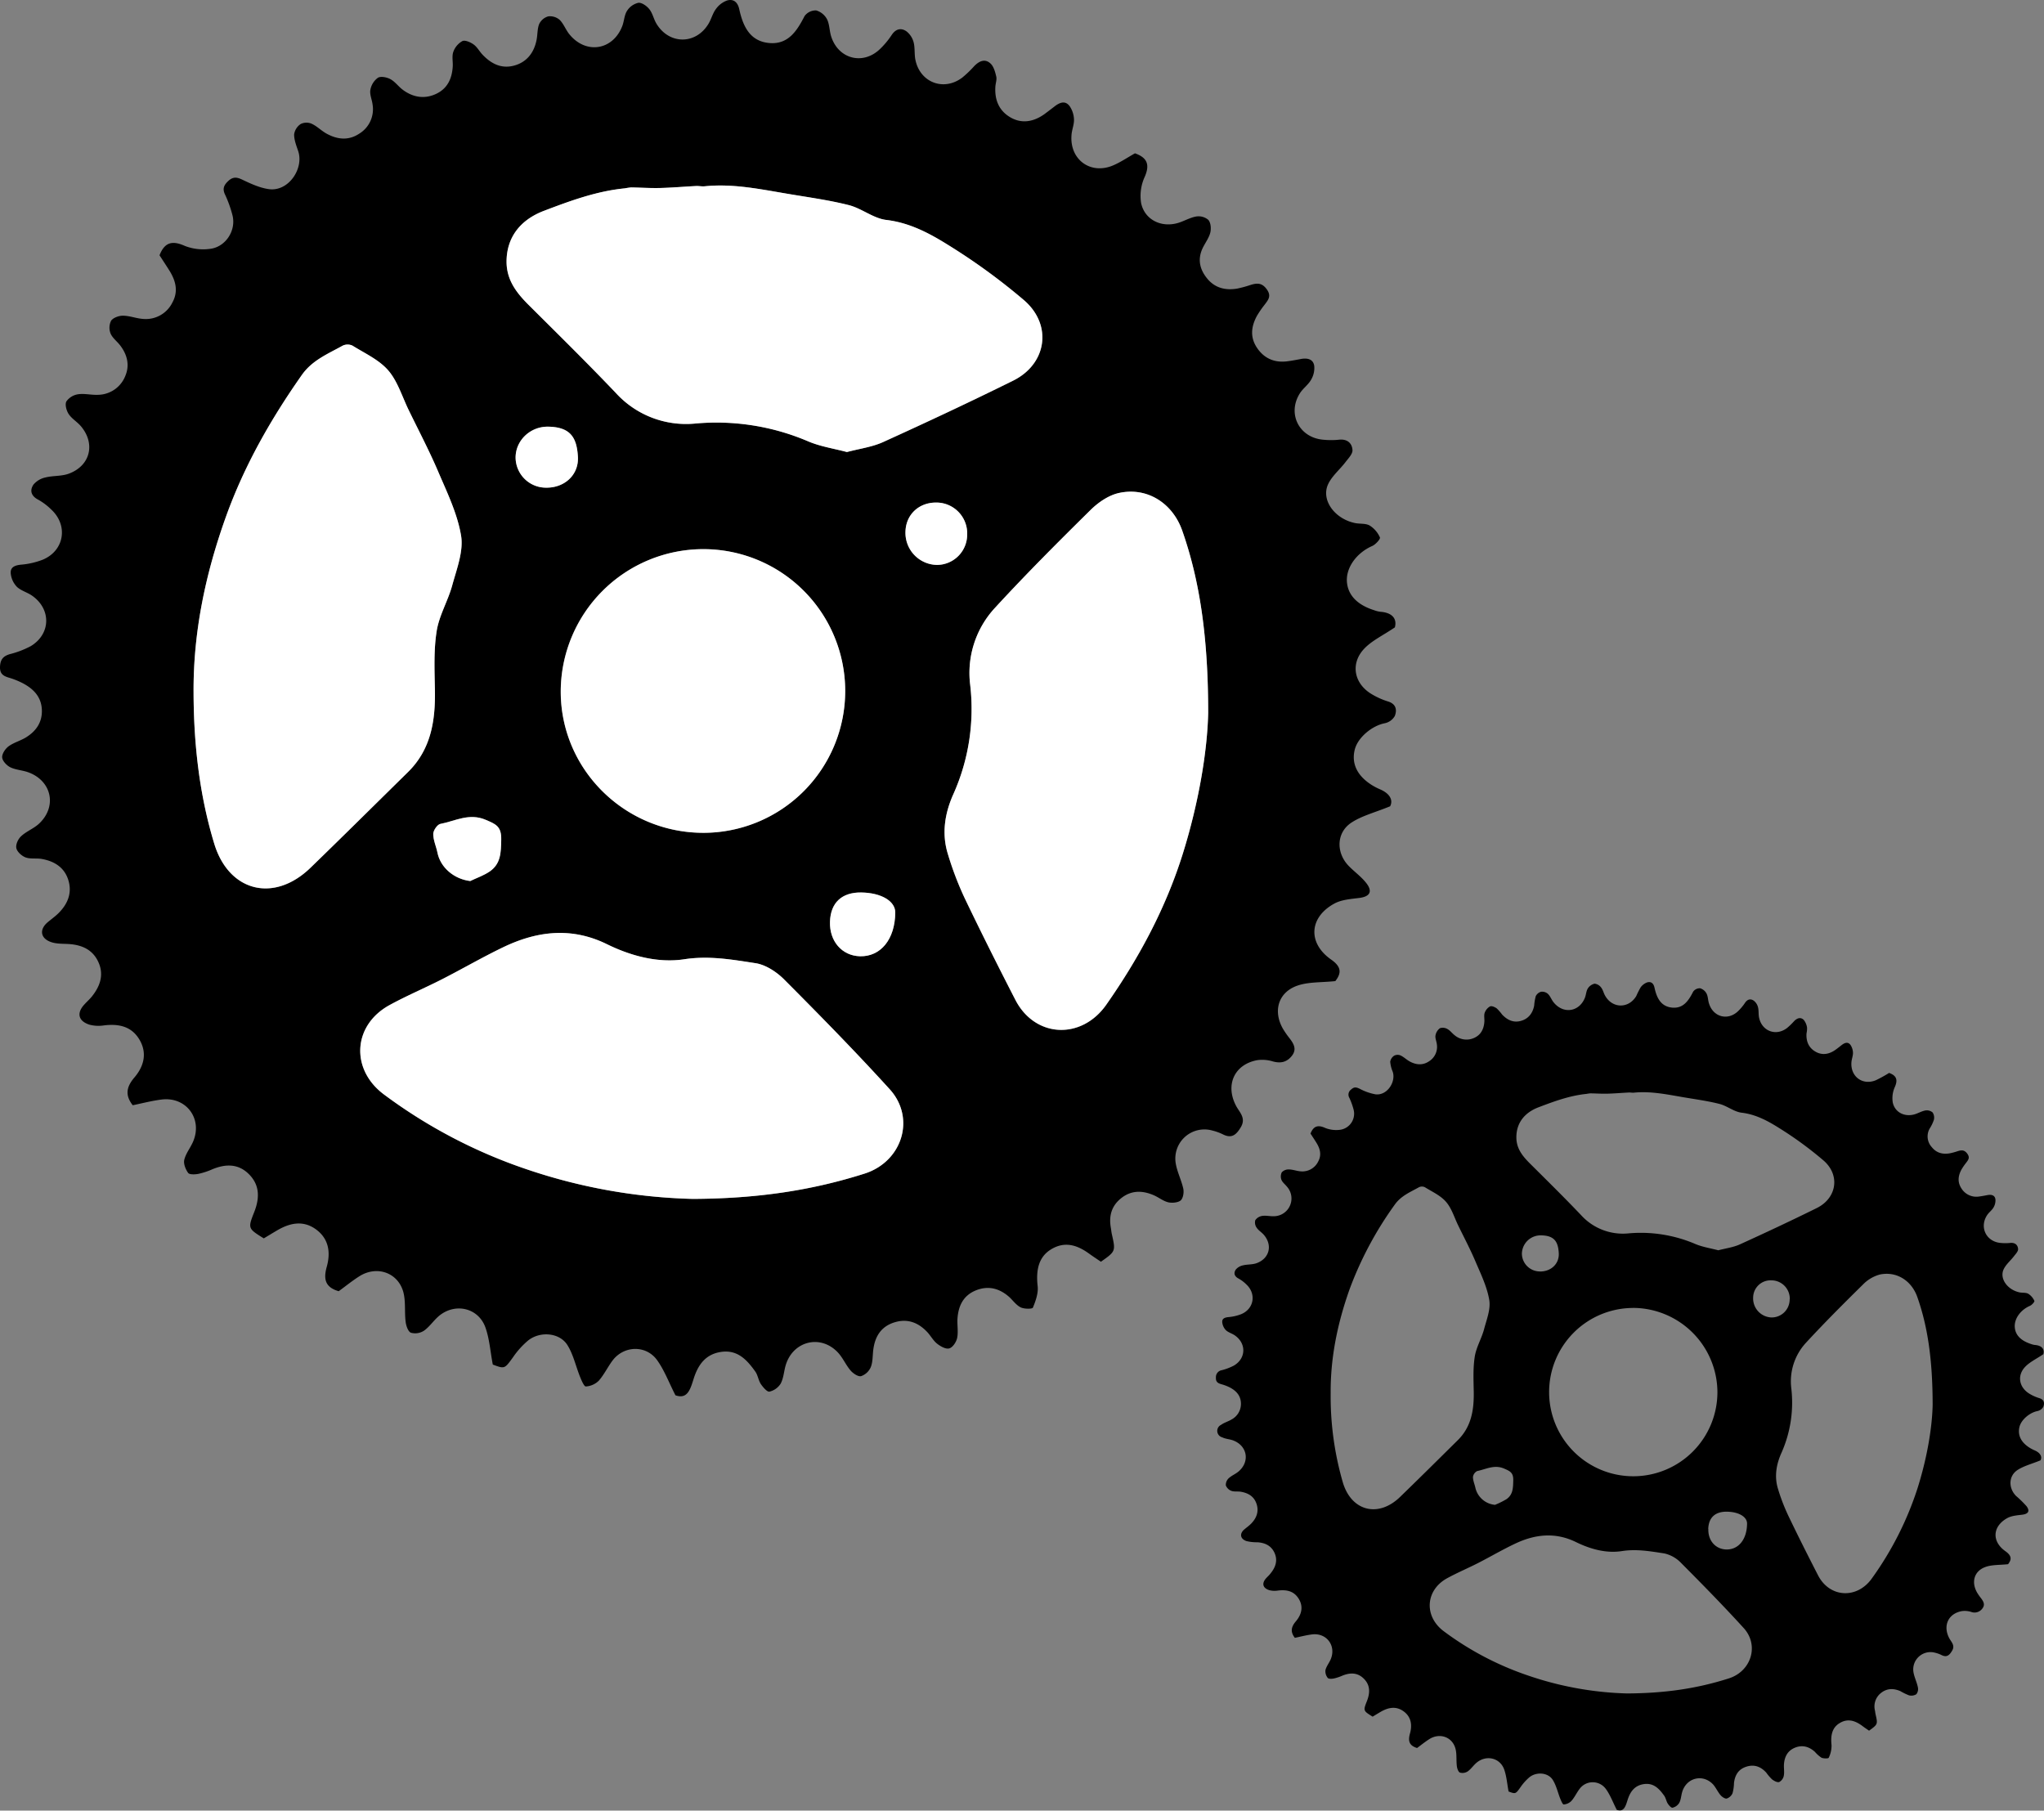 <svg id="Layer_1" data-name="Layer 1" xmlns="http://www.w3.org/2000/svg" viewBox="0 0 815.15 722.06"><rect x="0" y="0" width="815.15" height="722.06" fill="#808080" stroke="none"/><defs><style>.cls-1{fill:#fff;}</style></defs><title>settings_button</title><path d="M532.53,391.26c-5.61.6-10.75.26-15.22,1.84-7.61,2.7-9.69,10.19-5.65,17.2a34.22,34.22,0,0,0,2.56,3.69c1.71,2.22,3.08,4.45.93,7.14-2,2.49-4.43,3-7.51,2.17a14.47,14.47,0,0,0-6.25-.51c-9.16,1.7-12.83,9.9-8.44,18.22,1.38,2.62,4.07,4.85,1.89,8.52-1.79,3-3.61,4.65-7.16,2.84a20.83,20.83,0,0,0-4.22-1.52,11.6,11.6,0,0,0-14.55,13.24c.6,3.41,2.26,6.62,3,10,.3,1.48-.08,3.81-1.07,4.65s-3.4,1.11-5,.72c-2-.5-3.82-2-5.8-2.84-4.41-1.88-8.75-2-12.75,1.09s-5.15,7.18-4.27,12c.14.82.2,1.66.39,2.47,1.53,6.83,1.54,6.83-4.36,11-1.54-1.05-3.19-2.13-4.78-3.28-4.8-3.47-9.79-5-15.28-1.55-4.56,2.88-5.94,7.77-5.17,14.57.31,2.79-.79,5.87-1.89,8.56-.23.58-3.42.58-4.82-.08-1.72-.81-3-2.6-4.45-4-3.9-3.54-8.37-4.82-13.37-2.84s-7,6-7.42,11c-.23,2.63.36,5.38-.14,7.94-.31,1.62-1.71,3.77-3.09,4.22s-3.49-.75-4.84-1.8c-1.54-1.18-2.54-3.06-3.87-4.54-3.68-4-8.12-5.71-13.49-3.94-5.22,1.73-7.53,5.7-8.18,10.89-.29,2.32-.15,4.8-1,6.9a6.59,6.59,0,0,1-3.86,3.58c-1.16.28-3.16-1.06-4.16-2.22-1.93-2.23-3.11-5.14-5.13-7.27-6.95-7.34-18-4.47-20.81,5.26-.69,2.4-.8,5-1.95,7.18a7.22,7.22,0,0,1-4.49,3.22c-.93.18-2.57-1.76-3.42-3-1-1.5-1.18-3.53-2.22-5-3.27-4.58-7-8.72-13.43-7.87s-9.43,5.22-11.17,10.77c-1.32,4.22-2.49,8.27-7.26,6.55-2.66-5.21-4.44-10.06-7.35-14.07-4.38-6-13.09-5.78-17.63.09-2,2.63-3.44,5.76-5.63,8.22a8.07,8.07,0,0,1-5.14,2.25c-.69,0-1.71-2.42-2.29-3.86-1.71-4.23-2.67-8.9-5.06-12.68-3.11-4.93-10.83-5.6-15.61-1.82a32.84,32.84,0,0,0-6,6.63c-3.43,4.72-3.33,4.79-8.12,3-1-5.18-1.31-10.2-2.93-14.76-2.7-7.65-11.57-9.94-18.08-5-2.35,1.8-4,4.51-6.41,6.23a6.43,6.43,0,0,1-5.23.83c-1.11-.42-1.91-2.73-2.1-4.29-.52-4.05.1-8.36-1-12.18-2.28-7.65-10.6-10.35-17.4-6.09-2.94,1.85-5.65,4.08-8.31,6-5.5-1.59-6.1-4.94-4.76-9.74,1.57-5.61.88-11.07-4.19-14.84s-10.35-2.72-15.46.24c-1.86,1.09-3.7,2.22-5.46,3.27-6.34-3.93-6.38-4-3.82-10.48,2.18-5.54,2.3-10.81-2.22-15.23-4.22-4.13-9.21-4-14.39-1.88a29.56,29.56,0,0,1-5.66,1.87c-1.35.25-3.52.36-4.09-.4-1-1.39-1.91-3.64-1.53-5.21.6-2.52,2.41-4.72,3.47-7.15,4-9.16-2.68-18.14-12.58-16.88-3.89.49-7.71,1.51-11.45,2.27-3.19-4.08-2.46-7.4.69-11.1,3.81-4.46,5.2-9.83,1.88-15.25-3.18-5.2-8.27-6.18-14-5.5a14.1,14.1,0,0,1-5.87-.29c-4.48-1.48-5.13-4.7-1.92-8.12,1-1.1,2.15-2.11,3.07-3.28,3.32-4.22,4.78-8.85,2.27-13.94-2.29-4.66-6.47-6.44-11.43-6.8-2.46-.17-5.09,0-7.35-.83-4.19-1.5-4.62-5-1.29-7.84,1.53-1.29,3.19-2.45,4.57-3.87,3.64-3.72,5.31-8.18,3.61-13.26-1.64-4.9-5.62-7.28-10.5-8.14-2.12-.38-4.48.1-6.43-.61-1.54-.57-3.36-2.19-3.7-3.66s.68-3.66,1.85-4.75c2-1.91,4.85-3,6.93-4.82,7.56-6.76,5.5-17.23-4-20.71-2.33-.85-5-.95-7.17-2C2.7,305.3,1,303.52.87,302.09s1.23-3.48,2.54-4.45c2.11-1.55,4.83-2.23,7.07-3.64,4.06-2.55,6.5-6.18,6.2-11.2s-3.41-8.13-7.58-10.32a31,31,0,0,0-5.55-2.23c-2.3-.68-3.68-1.58-3.54-4.44s1.31-4.15,3.88-4.93a36.77,36.77,0,0,0,8.34-3.18c8.09-4.85,8.27-14.83.5-20.19-1.91-1.31-4.37-1.95-6-3.49a9,9,0,0,1-2.42-5.08c-.37-2.7,1.51-3.49,4.06-3.75a31,31,0,0,0,8.71-2c8.59-3.62,10.21-13.65,3.35-20a24.24,24.24,0,0,0-5.16-3.9c-2.88-1.48-3.5-3.71-1.91-6.05a8.59,8.59,0,0,1,4.77-2.83c3-.76,6.4-.44,9.28-1.5C36,185.76,38.17,177,32.29,170c-1.49-1.77-3.67-3-4.92-4.91-.89-1.35-1.54-3.79-.9-5a7,7,0,0,1,4.68-2.86c2.58-.38,5.3.35,7.94.22A11.86,11.86,0,0,0,50,149.85c1.8-4.3.71-8.53-2.16-12.21-1.23-1.57-3-2.87-3.74-4.63a6.28,6.28,0,0,1,.21-5.11c.82-1.19,3.07-2,4.67-2,2.78,0,5.54,1.17,8.32,1.3a11.79,11.79,0,0,0,11.47-6.6c2.44-4.47,1.29-8.68-1.22-12.71-1.31-2.09-2.68-4.14-3.93-6.09,2.1-5.38,5.28-5.91,10.2-3.69a20.09,20.09,0,0,0,9.71,1.16c6.38-.6,10.78-7.34,9.16-13.5a46.83,46.83,0,0,0-2.86-8C88.7,75.5,89.09,74,91,72.21s3.44-1.61,5.69-.53c3.39,1.62,7,3.28,10.63,3.76,7.85,1,13.9-8.31,11.61-15.14-.73-2.2-1.66-4.49-1.63-6.73a6,6,0,0,1,2.61-4.11,5.2,5.2,0,0,1,4.32-.14c2.23,1,4,2.93,6.24,4.1,4.22,2.25,8.61,2.67,12.79-.11a11.41,11.41,0,0,0,5.33-11.59c-.24-2-1.21-4-.89-5.86a7.61,7.61,0,0,1,3-4.84c1.16-.71,3.58-.22,5,.55,1.85,1,3.18,2.92,4.9,4.21,4,3,8.56,3.84,13.19,1.72s6.43-6.07,6.76-10.87c.14-2-.4-4.16.23-5.95a8,8,0,0,1,3.6-4.29c1.07-.51,3.22.43,4.46,1.32,1.44,1,2.35,2.79,3.61,4.11,3.42,3.59,7.48,5.7,12.54,4.35s8-5.14,9-10.28c.42-2.12.26-4.43,1.06-6.36a5.71,5.71,0,0,1,3.59-3,5.88,5.88,0,0,1,4.54,1.38c1.62,1.59,2.44,4,3.89,5.76,6.56,8.08,17.29,6.44,21.07-3.21.78-2,.81-4.4,1.93-6.14a7.27,7.27,0,0,1,4.55-3.21C256,1,258,2.42,259,3.72c1.3,1.65,1.72,4,2.84,5.8,5.12,8.38,15.79,8.3,20.77-.14,1.09-1.86,1.62-4.09,2.9-5.78A9.36,9.36,0,0,1,289.94.2c2.56-.73,4.25.61,4.88,3.48,1.46,6.69,4.19,12.8,12,13.48,7.54.65,11-4.85,14.05-10.76a5.47,5.47,0,0,1,4.63-2.24,7.16,7.16,0,0,1,4.33,3.54c1,2,.93,4.54,1.62,6.76,2.81,9,12.55,11.64,19.38,5.2a32.81,32.81,0,0,0,4.79-5.73c1.64-2.47,3.76-2.91,5.9-1.42a8.15,8.15,0,0,1,2.83,4.35c.59,2.21.25,4.66.7,6.93,1.84,9.19,11.43,12.78,18.82,7.06a43.88,43.88,0,0,0,4.66-4.49c2-2.05,4.31-3.08,6.52-1,1.27,1.2,1.83,3.35,2.26,5.17.29,1.23-.26,2.63-.35,4-.34,5.25,1.4,9.61,6,12.28s9.31,1.74,13.58-1.31c1.35-1,2.65-2,3.95-3,2-1.56,4.24-2.59,6.05-.22a10,10,0,0,1,1.77,5.37c.07,2.1-.9,4.22-1,6.36-.7,9.65,7.58,15.71,16.48,12,3.05-1.27,5.83-3.19,8.84-4.87,4.7,1.68,6.1,4.33,3.88,9.4A18.22,18.22,0,0,0,455.08,81c1.42,6.58,7.85,9.77,14.41,8,2.56-.7,4.93-2.19,7.51-2.65a6,6,0,0,1,4.86,1.32c1,1.08,1.19,3.41.83,5-.47,2-1.83,3.88-2.83,5.8-2.35,4.53-1.61,8.68,1.51,12.54s7.37,4.89,12.11,4.06a45.06,45.06,0,0,0,5.29-1.45c2.52-.76,4.49-.93,6.43,1.77s.56,4.2-.83,6.08a39.89,39.89,0,0,0-3.12,4.52c-2.27,4.22-2.81,8.48.06,12.74s7,6,12.05,5.36c1.82-.23,3.62-.58,5.41-.92,2.57-.49,5,0,5.36,2.82a9.24,9.24,0,0,1-1.27,5.46c-1.13,2-3.2,3.42-4.44,5.36-5.21,8.19-.29,17.83,9.42,18.56a30.74,30.74,0,0,0,6,0c3.3-.42,5.35,1.23,5.53,4.12.1,1.53-1.64,3.3-2.78,4.79-2.28,3-5.41,5.53-6.94,8.83-2.9,6.26,2.59,13.8,10.74,15.48,2,.41,4.24.05,5.86,1a10.66,10.66,0,0,1,4.07,4.75c.26.6-1.73,2.81-3.07,3.4-6.11,2.66-10.42,8.44-10.11,14.09.31,5.4,4.07,9.39,10.9,11.53a10.87,10.87,0,0,0,2.42.61c5,.36,6.69,2.95,5.82,6.22-4.8,3.26-9.22,5.29-12.3,8.58-5.6,6-3.92,14,3.17,18.12a29.22,29.22,0,0,0,6.36,2.84c3.29,1,3.68,3.4,2.73,5.82a6,6,0,0,1-4,2.88c-5.18,1-10.92,5.86-12,10.68-1.28,5.44,1,10.2,6.63,13.83a24.48,24.48,0,0,0,3.51,1.85c3.94,1.69,5.27,4.32,4,6.76-6,2.46-11.21,3.74-15.42,6.5-6.09,4-6.23,12.09-1,17.38,2.3,2.35,5.09,4.31,7.05,6.92,2.48,3.29,1.19,5.22-2.87,5.74-3.38.43-7.08.67-10,2.25-10,5.45-10.72,15.63-1.39,22.26C535.16,385.62,534.92,388.17,532.53,391.26ZM276.29,478.12c25.76-.1,47.41-3.38,68.5-10.09,15.07-4.79,20.48-22.15,10-33.64-13.62-15-27.82-29.45-42.12-43.8-3-3-7.3-5.84-11.35-6.46-9.32-1.43-18.55-3.08-28.39-1.58-10.49,1.59-21.23-1.27-30.9-6-14.08-6.91-27.75-5.3-41.24,1.15-8.34,4-16.35,8.67-24.59,12.87-6.91,3.52-14.07,6.54-20.86,10.26-14.68,8-15.68,25.65-2.19,35.68a204.89,204.89,0,0,0,56.72,29.75A222.93,222.93,0,0,0,276.29,478.12ZM77.2,276.36c.07,20.41,2.3,40.55,8.24,60.12,5.85,19.23,23.87,23.68,38.4,9.59,13-12.62,25.9-25.4,38.84-38.12,9.29-9.12,11-20.65,10.76-32.94-.15-7.77-.5-15.68.7-23.29,1-6.27,4.53-12.08,6.22-18.29,1.77-6.49,4.55-13.52,3.52-19.75-1.49-9-5.74-17.57-9.36-26.1-3.48-8.16-7.64-16-11.53-24-2.6-5.35-4.36-11.44-8.13-15.8s-9.35-6.83-14.29-9.91a4.53,4.53,0,0,0-3.89,0c-5.85,3.28-12.13,5.76-16.31,11.71C108,167.17,97.44,185.65,90.11,206.06,81.93,228.86,77,252.1,77.2,276.36Zm404.62,8c0-30.59-3.45-53.14-10.32-72.73-3.85-11-14-17.48-25.19-15-4.08.88-8.21,3.7-11.27,6.7-13,12.82-26,25.77-38.36,39.21A38.18,38.18,0,0,0,386.9,273a83.14,83.14,0,0,1-6.71,43.72c-3.42,7.62-4.72,15.69-2.22,23.82a128.48,128.48,0,0,0,6.74,17.66c6.52,13.63,13.31,27.14,20.23,40.58,7.8,15.16,26.34,16.06,36.26,1.91,13-18.6,23.65-38.34,30.5-60.18C478.05,320.17,481.49,299.56,481.82,284.36ZM337.75,180.27c5-1.34,10.09-2,14.53-4,17.38-7.89,34.66-16,51.76-24.45,13.46-6.67,15.76-22.24,4.32-32.09a246.22,246.22,0,0,0-30.22-22c-7.48-4.66-15.37-8.88-24.7-10-5.13-.61-9.77-4.6-14.93-5.91-8-2-16.23-3.12-24.38-4.51-10.94-1.87-21.85-4.19-33.08-3-1.15.12-2.33-.16-3.49-.1-4.84.25-9.66.67-14.5.79-3.79.09-7.59-.18-11.39-.23a23.93,23.93,0,0,0-2.46.36c-11.31,1.13-21.85,5-32.36,9C207.17,87.82,202,95,202,104.39c0,7.54,4.24,12.67,9.19,17.6,11.56,11.51,23.21,23,34.45,34.78a37.84,37.84,0,0,0,31.48,12.15A93.07,93.07,0,0,1,322.35,176C327.17,178.08,332.52,178.87,337.75,180.27ZM280.38,219a56.88,56.88,0,0,0-56.78,57c.13,31,25.7,56.2,57,56.14A56.56,56.56,0,1,0,280.38,219ZM187.54,351.35c2.59-1.25,5.39-2.2,7.73-3.82,4.46-3.08,4.49-7.57,4.6-12.71.11-5.36-2.2-6.19-6.24-7.91-6.58-2.79-12.09.52-18,1.64-1.23.23-2.86,2.62-2.87,4,0,2.49,1.17,5,1.68,7.49C175.67,346,181.11,350.59,187.54,351.35ZM331,367.58c-.25,7.78,4.78,13.57,11.95,13.75,8.31.21,14-6.82,14.08-17.43,0-4.55-5.62-7.87-13.6-8C335.71,355.83,331.24,360,331,367.58Zm54.71-154.3a12.31,12.31,0,0,0-12.36-12.84c-6.88,0-12,4.76-12.24,11.45a12.79,12.79,0,0,0,12.5,13.42A12.09,12.09,0,0,0,385.71,213.28Zm-167.94-18.8c7.3.12,13.11-5.06,12.7-12.33-.44-7.67-3-11.81-11.85-12-7.12-.12-13,5.46-13,12.32A12.11,12.11,0,0,0,217.77,194.48Z"/><path d="M800.82,623.8c-3.32.36-6.38.16-9,1.1-4.52,1.6-5.76,6-3.36,10.2a19.43,19.43,0,0,0,1.52,2.19c1,1.31,1.83,2.64.55,4.24a3.84,3.84,0,0,1-4.45,1.29,8.53,8.53,0,0,0-3.71-.31c-5.44,1-7.62,5.87-5,10.81.82,1.55,2.42,2.88,1.12,5-1.06,1.8-2.14,2.77-4.25,1.69a12,12,0,0,0-2.5-.9,6.89,6.89,0,0,0-8.63,7.86c.36,2,1.34,3.92,1.75,5.94a3.32,3.32,0,0,1-.63,2.75,3.74,3.74,0,0,1-2.94.43,24.26,24.26,0,0,1-3.44-1.68c-2.62-1.12-5.2-1.18-7.57.64a6.8,6.8,0,0,0-2.54,7.12c.09.49.13,1,.24,1.47.91,4,.91,4-2.59,6.55-.91-.63-1.89-1.27-2.83-2-2.85-2.06-5.81-3-9.07-.92-2.71,1.71-3.52,4.61-3.07,8.65a10.94,10.94,0,0,1-1.12,5.07c-.14.35-2,.35-2.86,0a12.83,12.83,0,0,1-2.64-2.34c-2.31-2.11-5-2.87-7.93-1.69s-4.16,3.54-4.41,6.49c-.13,1.57.22,3.2-.08,4.72a3.63,3.63,0,0,1-1.83,2.5c-.78.25-2.07-.45-2.87-1.07a19.39,19.39,0,0,1-2.3-2.69c-2.18-2.4-4.82-3.39-8-2.34s-4.47,3.39-4.86,6.47a17.11,17.11,0,0,1-.58,4.09,3.88,3.88,0,0,1-2.29,2.12c-.69.17-1.87-.63-2.47-1.31-1.14-1.33-1.84-3-3-4.32-4.12-4.36-10.71-2.65-12.35,3.12-.4,1.42-.47,3-1.15,4.26a4.27,4.27,0,0,1-2.67,1.91c-.55.11-1.52-1-2-1.81s-.7-2.09-1.31-2.95c-1.94-2.72-4.15-5.18-8-4.67s-5.6,3.1-6.63,6.39c-.79,2.5-1.48,4.91-4.31,3.88-1.58-3.09-2.63-6-4.36-8.34a6.48,6.48,0,0,0-10.46,0c-1.2,1.56-2,3.42-3.34,4.88a4.82,4.82,0,0,1-3,1.33c-.41,0-1-1.43-1.36-2.29-1-2.51-1.58-5.28-3-7.52-1.85-2.93-6.43-3.32-9.27-1.08a20.13,20.13,0,0,0-3.54,3.93c-2,2.8-2,2.84-4.81,1.78-.58-3.08-.78-6-1.74-8.76-1.61-4.54-6.87-5.9-10.73-2.95-1.4,1.06-2.39,2.67-3.81,3.69a3.81,3.81,0,0,1-3.1.49c-.66-.25-1.13-1.62-1.24-2.54-.31-2.41.06-5-.62-7.23-1.35-4.54-6.29-6.14-10.32-3.61-1.75,1.1-3.35,2.42-4.93,3.57-3.27-1-3.62-2.93-2.83-5.78.93-3.33.53-6.57-2.48-8.8s-6.15-1.62-9.18.14c-1.1.64-2.19,1.31-3.23,1.94-3.77-2.34-3.79-2.35-2.27-6.22,1.29-3.28,1.36-6.41-1.32-9-2.51-2.45-5.46-2.37-8.54-1.11a18.53,18.53,0,0,1-3.35,1.11c-.81.15-2.09.21-2.43-.24a4.2,4.2,0,0,1-.91-3.09c.35-1.5,1.43-2.8,2.06-4.24,2.36-5.44-1.59-10.77-7.47-10-2.3.29-4.57.9-6.79,1.35-1.89-2.42-1.46-4.39.41-6.59,2.26-2.65,3.09-5.83,1.12-9s-4.91-3.66-8.3-3.26a8.3,8.3,0,0,1-3.48-.17c-2.66-.88-3-2.79-1.14-4.82.61-.65,1.28-1.25,1.82-2,2-2.5,2.83-5.25,1.35-8.27-1.36-2.76-3.84-3.82-6.78-4a16.86,16.86,0,0,1-4.36-.49c-2.49-.89-2.75-3-.77-4.65.91-.77,1.89-1.46,2.71-2.3,2.16-2.21,3.15-4.85,2.14-7.87s-3.33-4.32-6.23-4.83c-1.26-.22-2.65.06-3.81-.36a3.79,3.79,0,0,1-2.2-2.17,3.6,3.6,0,0,1,1.1-2.82c1.2-1.13,2.88-1.76,4.11-2.86,4.49-4,3.27-10.22-2.37-12.29-1.39-.5-3-.56-4.26-1.2a2.66,2.66,0,0,1-.45-5c1.25-.92,2.87-1.33,4.2-2.16a7.05,7.05,0,0,0,3.68-6.65c-.18-3-2-4.83-4.5-6.13A18.44,18.44,0,0,0,487,552c-1.36-.41-2.18-.94-2.09-2.64a2.78,2.78,0,0,1,2.3-2.92,22,22,0,0,0,4.94-1.89c4.8-2.88,4.92-8.8.3-12-1.13-.78-2.59-1.16-3.56-2.07a5.32,5.32,0,0,1-1.44-3c-.22-1.6.9-2.06,2.41-2.22a18.19,18.19,0,0,0,5.17-1.19c5.09-2.14,6.05-8.1,2-11.86a14.15,14.15,0,0,0-3.06-2.31c-1.71-.88-2.08-2.21-1.14-3.59a5.08,5.08,0,0,1,2.83-1.68c1.8-.45,3.8-.26,5.51-.89,5.09-1.88,6.39-7.1,2.9-11.24-.89-1.05-2.18-1.79-2.92-2.91a3.54,3.54,0,0,1-.53-3,4.12,4.12,0,0,1,2.77-1.69c1.53-.23,3.15.2,4.71.13a7.08,7.08,0,0,0,5.17-11.76c-.73-.93-1.79-1.7-2.22-2.74a3.74,3.74,0,0,1,.12-3,3.67,3.67,0,0,1,2.78-1.16c1.65,0,3.28.69,4.94.77a7,7,0,0,0,6.8-3.92c1.45-2.65.77-5.15-.73-7.54-.77-1.24-1.58-2.46-2.33-3.61,1.25-3.19,3.14-3.51,6-2.19a11.94,11.94,0,0,0,5.77.68,6.48,6.48,0,0,0,5.43-8,27.82,27.82,0,0,0-1.7-4.73,2.5,2.5,0,0,1,.71-3.34c1.17-1.09,2-.95,3.38-.31a21.63,21.63,0,0,0,6.31,2.23c4.65.6,8.24-4.94,6.89-9a12.88,12.88,0,0,1-1-4A3.56,3.56,0,0,1,556,421a3,3,0,0,1,2.55-.09c1.33.62,2.41,1.74,3.71,2.43,2.5,1.34,5.11,1.59,7.59-.06a6.78,6.78,0,0,0,3.16-6.88c-.14-1.17-.72-2.38-.53-3.48a4.55,4.55,0,0,1,1.76-2.87,3.62,3.62,0,0,1,3,.33c1.1.59,1.88,1.73,2.91,2.5a7.31,7.31,0,0,0,7.82,1c2.69-1.23,3.81-3.61,4-6.45.08-1.18-.24-2.47.13-3.53a4.74,4.74,0,0,1,2.14-2.55c.64-.3,1.91.26,2.65.79a18.14,18.14,0,0,1,2.14,2.44c2,2.13,4.44,3.38,7.44,2.57s4.75-3,5.36-6.1a19.92,19.92,0,0,1,.63-3.77,3.35,3.35,0,0,1,2.13-1.77,3.48,3.48,0,0,1,2.69.82c1,.94,1.45,2.35,2.31,3.41,3.89,4.8,10.26,3.82,12.5-1.9.46-1.19.48-2.61,1.14-3.64a4.33,4.33,0,0,1,2.71-1.91,3.77,3.77,0,0,1,2.61,1.55c.77,1,1,2.35,1.69,3.44,3,5,9.36,4.92,12.32-.09a34.14,34.14,0,0,1,1.72-3.42,5.59,5.59,0,0,1,2.63-2c1.52-.43,2.52.37,2.9,2.07.86,4,2.48,7.59,7.11,8,4.47.39,6.53-2.88,8.33-6.39a3.27,3.27,0,0,1,2.75-1.33,4.24,4.24,0,0,1,2.57,2.11c.62,1.18.55,2.69,1,4,1.67,5.35,7.45,6.91,11.5,3.09a19.77,19.77,0,0,0,2.85-3.4c1-1.46,2.23-1.73,3.5-.84a4.78,4.78,0,0,1,1.67,2.58c.35,1.31.15,2.76.42,4.11,1.09,5.46,6.78,7.59,11.17,4.19a25.74,25.74,0,0,0,2.76-2.67c1.16-1.21,2.56-1.82,3.87-.59a6.37,6.37,0,0,1,1.34,3.07,8.71,8.71,0,0,1-.21,2.35c-.2,3.11.83,5.71,3.59,7.29s5.52,1,8-.78c.8-.57,1.57-1.19,2.35-1.8,1.18-.92,2.51-1.54,3.59-.13a5.94,5.94,0,0,1,1,3.19c0,1.24-.53,2.5-.62,3.77-.41,5.72,4.5,9.32,9.78,7.12a54.6,54.6,0,0,0,5.25-2.9c2.78,1,3.62,2.58,2.3,5.58a10.87,10.87,0,0,0-.84,6.23c.85,3.91,4.66,5.8,8.55,4.74,1.52-.42,2.93-1.3,4.46-1.58a3.61,3.61,0,0,1,2.88.79,3.73,3.73,0,0,1,.49,3,15.81,15.81,0,0,1-1.67,3.44,6.33,6.33,0,0,0,.89,7.44c1.88,2.34,4.38,2.9,7.18,2.41a24.89,24.89,0,0,0,3.15-.86c1.49-.45,2.66-.55,3.81,1.05s.33,2.49-.49,3.6a23,23,0,0,0-1.85,2.69c-1.35,2.5-1.67,5,0,7.56a7,7,0,0,0,7.15,3.18c1.08-.14,2.15-.35,3.21-.55,1.53-.29,2.94,0,3.18,1.68a5.53,5.53,0,0,1-.75,3.24c-.67,1.17-1.9,2-2.63,3.17-3.1,4.86-.18,10.59,5.58,11a19.13,19.13,0,0,0,3.55,0c2-.25,3.18.73,3.29,2.44.06.91-1,2-1.65,2.84-1.35,1.77-3.21,3.28-4.12,5.24-1.72,3.71,1.54,8.18,6.37,9.19,1.16.24,2.52,0,3.48.57a6.32,6.32,0,0,1,2.41,2.82c.16.35-1,1.67-1.82,2-3.62,1.58-6.18,5-6,8.35S806,534.69,810,536a7.31,7.31,0,0,0,1.43.36c2.95.21,4,1.75,3.46,3.69-2.85,1.93-5.47,3.14-7.3,5.09-3.32,3.54-2.32,8.29,1.88,10.75a17.24,17.24,0,0,0,3.78,1.68c2,.58,2.18,2,1.62,3.46a3.58,3.58,0,0,1-2.37,1.71c-3.07.61-6.47,3.47-7.14,6.33-.76,3.23.58,6.05,3.93,8.21a14.75,14.75,0,0,0,2.08,1.1c2.34,1,3.13,2.56,2.38,4-3.57,1.46-6.65,2.22-9.15,3.85-3.61,2.37-3.69,7.18-.62,10.32a45.13,45.13,0,0,1,4.19,4.1c1.47,2,.71,3.1-1.7,3.41-2,.25-4.21.4-5.92,1.33-5.92,3.24-6.36,9.28-.82,13.21C802.39,620.46,802.24,622,800.82,623.8Zm-152,51.54c15.29-.06,28.13-2,40.64-6,8.94-2.84,12.15-13.14,6-20-8.09-8.89-16.51-17.47-25-26a13.28,13.28,0,0,0-6.73-3.84c-5.53-.84-11-1.83-16.85-.94-6.22,1-12.59-.75-18.33-3.56-8.36-4.1-16.46-3.15-24.47.68-5,2.37-9.7,5.14-14.59,7.64-4.09,2.09-8.35,3.88-12.38,6.08-8.7,4.78-9.3,15.23-1.29,21.17a121,121,0,0,0,33.65,17.65A132.08,132.08,0,0,0,648.79,675.34ZM530.67,555.63a123.22,123.22,0,0,0,4.89,35.67c3.46,11.41,14.15,14.05,22.78,5.69,7.73-7.49,15.37-15.07,23-22.62,5.51-5.41,6.53-12.25,6.39-19.54-.09-4.61-.3-9.3.41-13.82.59-3.72,2.69-7.17,3.69-10.85,1-3.85,2.71-8,2.09-11.72-.89-5.33-3.4-10.43-5.55-15.48-2.06-4.85-4.54-9.51-6.84-14.25-1.55-3.18-2.59-6.79-4.82-9.38s-5.55-4.05-8.49-5.88a2.72,2.72,0,0,0-2.3,0c-3.48,1.95-7.2,3.43-9.68,6.95a141.54,141.54,0,0,0-17.95,33.54C533.47,527.44,530.57,541.24,530.67,555.63Zm240.07,4.75c0-18.15-2-31.53-6.12-43.15-2.29-6.52-8.3-10.38-15-8.94a14.88,14.88,0,0,0-6.69,4c-7.73,7.61-15.41,15.29-22.76,23.26a22.67,22.67,0,0,0-5.8,18.08,49.28,49.28,0,0,1-4,25.94c-2,4.52-2.8,9.3-1.32,14.13a76.67,76.67,0,0,0,4,10.48c3.87,8.09,7.9,16.1,12,24.07,4.63,9,15.63,9.53,21.51,1.14a129.5,129.5,0,0,0,18.1-35.71C768.5,581.62,770.54,569.39,770.74,560.38Zm-85.48-61.77c3-.79,6-1.17,8.62-2.36,10.31-4.69,20.56-9.49,30.71-14.51,8-4,9.35-13.2,2.56-19a145.43,145.43,0,0,0-17.93-13.07c-4.43-2.77-9.12-5.27-14.65-5.93-3.05-.36-5.8-2.73-8.86-3.5-4.74-1.21-9.63-1.85-14.47-2.68-6.49-1.11-13-2.48-19.63-1.81-.68.07-1.38-.09-2.07-.06-2.87.15-5.73.4-8.6.47-2.25.06-4.5-.11-6.75-.13a12.22,12.22,0,0,0-1.46.21c-6.72.67-13,3-19.21,5.36-5.74,2.2-8.82,6.45-8.79,12,0,4.47,2.51,7.51,5.45,10.44,6.86,6.83,13.77,13.62,20.43,20.63a22.47,22.47,0,0,0,18.69,7.21,55.23,55.23,0,0,1,26.82,4.23C679,497.32,682.15,497.79,685.26,498.61Zm-34,23a33.56,33.56,0,1,0,33.65,33.53A33.75,33.75,0,0,0,651.22,521.59Zm-55.09,78.53a33.14,33.14,0,0,0,4.59-2.26c2.65-1.83,2.66-4.49,2.73-7.55s-1.31-3.67-3.71-4.69c-3.9-1.65-7.17.31-10.65,1a3.1,3.1,0,0,0-1.71,2.39c0,1.48.7,2.95,1,4.44A8.83,8.83,0,0,0,596.13,600.12Zm85.12,9.63c-.15,4.62,2.84,8,7.09,8.16,4.93.13,8.3-4,8.35-10.34,0-2.7-3.33-4.67-8.06-4.73S681.4,605.27,681.25,609.75Zm32.47-91.54a7.32,7.32,0,0,0-7.34-7.63,6.93,6.93,0,0,0-7.26,6.8,7.59,7.59,0,0,0,7.41,8A7.18,7.18,0,0,0,713.72,518.21Zm-99.65-11.16c4.33.07,7.78-3,7.53-7.32-.25-4.55-1.76-7-7-7.09a7.46,7.46,0,0,0-7.71,7.31A7.18,7.18,0,0,0,614.07,507.05Z"/><path class="cls-1" d="M276.29,478.12a222.93,222.93,0,0,1-66.39-11.87,204.89,204.89,0,0,1-56.72-29.75c-13.49-10-12.49-27.64,2.19-35.68,6.79-3.72,13.95-6.74,20.86-10.26,8.24-4.2,16.25-8.88,24.59-12.87,13.49-6.45,27.16-8.06,41.24-1.15,9.67,4.74,20.41,7.6,30.9,6,9.84-1.5,19.07.15,28.39,1.58,4,.62,8.35,3.45,11.35,6.46,14.3,14.35,28.5,28.81,42.12,43.8,10.45,11.49,5,28.85-10,33.64C323.7,474.74,302.05,478,276.29,478.12Z"/><path class="cls-1" d="M77.2,276.36c-.16-24.26,4.73-47.5,12.91-70.3,7.33-20.41,17.88-38.89,30.26-56.52,4.18-5.95,10.46-8.43,16.31-11.71a4.53,4.53,0,0,1,3.89,0c4.94,3.08,10.62,5.65,14.29,9.91s5.53,10.45,8.13,15.8c3.89,8,8,15.85,11.53,24,3.62,8.53,7.87,17.12,9.36,26.1,1,6.23-1.75,13.26-3.52,19.75-1.69,6.21-5.23,12-6.22,18.29-1.2,7.61-.85,15.52-.7,23.29.24,12.29-1.47,23.82-10.76,32.94-12.94,12.72-25.81,25.5-38.84,38.12-14.53,14.09-32.55,9.64-38.4-9.59C79.5,316.91,77.27,296.77,77.2,276.36Z"/><path class="cls-1" d="M481.82,284.36c-.33,15.2-3.77,35.81-10.12,56.1-6.85,21.84-17.47,41.58-30.5,60.18-9.92,14.15-28.46,13.25-36.26-1.91-6.92-13.44-13.71-27-20.23-40.58A128.48,128.48,0,0,1,378,340.49c-2.5-8.13-1.2-16.2,2.22-23.82A83.14,83.14,0,0,0,386.9,273a38.18,38.18,0,0,1,9.78-30.46C409.06,229.05,422,216.1,435,203.28c3.06-3,7.19-5.82,11.27-6.7,11.22-2.43,21.34,4.07,25.19,15C478.37,231.22,481.85,253.77,481.82,284.36Z"/><path class="cls-1" d="M337.75,180.27c-5.23-1.4-10.58-2.19-15.4-4.23a93.07,93.07,0,0,0-45.21-7.12,37.84,37.84,0,0,1-31.48-12.15c-11.24-11.83-22.89-23.27-34.45-34.78-5-4.93-9.15-10.06-9.19-17.6,0-9.41,5.15-16.57,14.83-20.29,10.51-4,21.05-7.9,32.36-9a23.93,23.93,0,0,1,2.46-.36c3.8.05,7.6.32,11.39.23,4.84-.12,9.66-.54,14.5-.79,1.16-.06,2.34.22,3.49.1,11.23-1.14,22.14,1.18,33.08,3,8.15,1.39,16.39,2.48,24.38,4.51,5.16,1.31,9.8,5.3,14.93,5.91,9.33,1.1,17.22,5.32,24.7,10a246.22,246.22,0,0,1,30.22,22c11.44,9.85,9.14,25.42-4.32,32.09-17.1,8.47-34.38,16.56-51.76,24.45C347.84,178.29,342.77,178.93,337.75,180.27Z"/><path class="cls-1" d="M280.38,219a56.56,56.56,0,1,1,.26,113.12c-31.34.06-56.91-25.1-57-56.14A56.88,56.88,0,0,1,280.38,219Z"/><path class="cls-1" d="M187.54,351.35c-6.43-.76-11.87-5.33-13.07-11.29-.51-2.52-1.7-5-1.68-7.49,0-1.4,1.64-3.79,2.87-4,5.88-1.12,11.39-4.43,18-1.64,4,1.72,6.35,2.55,6.24,7.91-.11,5.14-.14,9.63-4.6,12.71C192.93,349.15,190.13,350.1,187.54,351.35Z"/><path class="cls-1" d="M331,367.58c.24-7.56,4.71-11.75,12.43-11.65,8,.1,13.63,3.42,13.6,8-.09,10.61-5.77,17.64-14.08,17.43C335.78,381.15,330.75,375.36,331,367.58Z"/><path class="cls-1" d="M385.71,213.28a12.09,12.09,0,0,1-12.1,12,12.79,12.79,0,0,1-12.5-13.42c.23-6.69,5.36-11.49,12.24-11.45A12.31,12.31,0,0,1,385.71,213.28Z"/><path class="cls-1" d="M217.77,194.48a12.11,12.11,0,0,1-12.15-12c0-6.86,5.88-12.44,13-12.32,8.87.14,11.41,4.28,11.85,12C230.88,189.42,225.07,194.6,217.77,194.48Z"/></svg>

